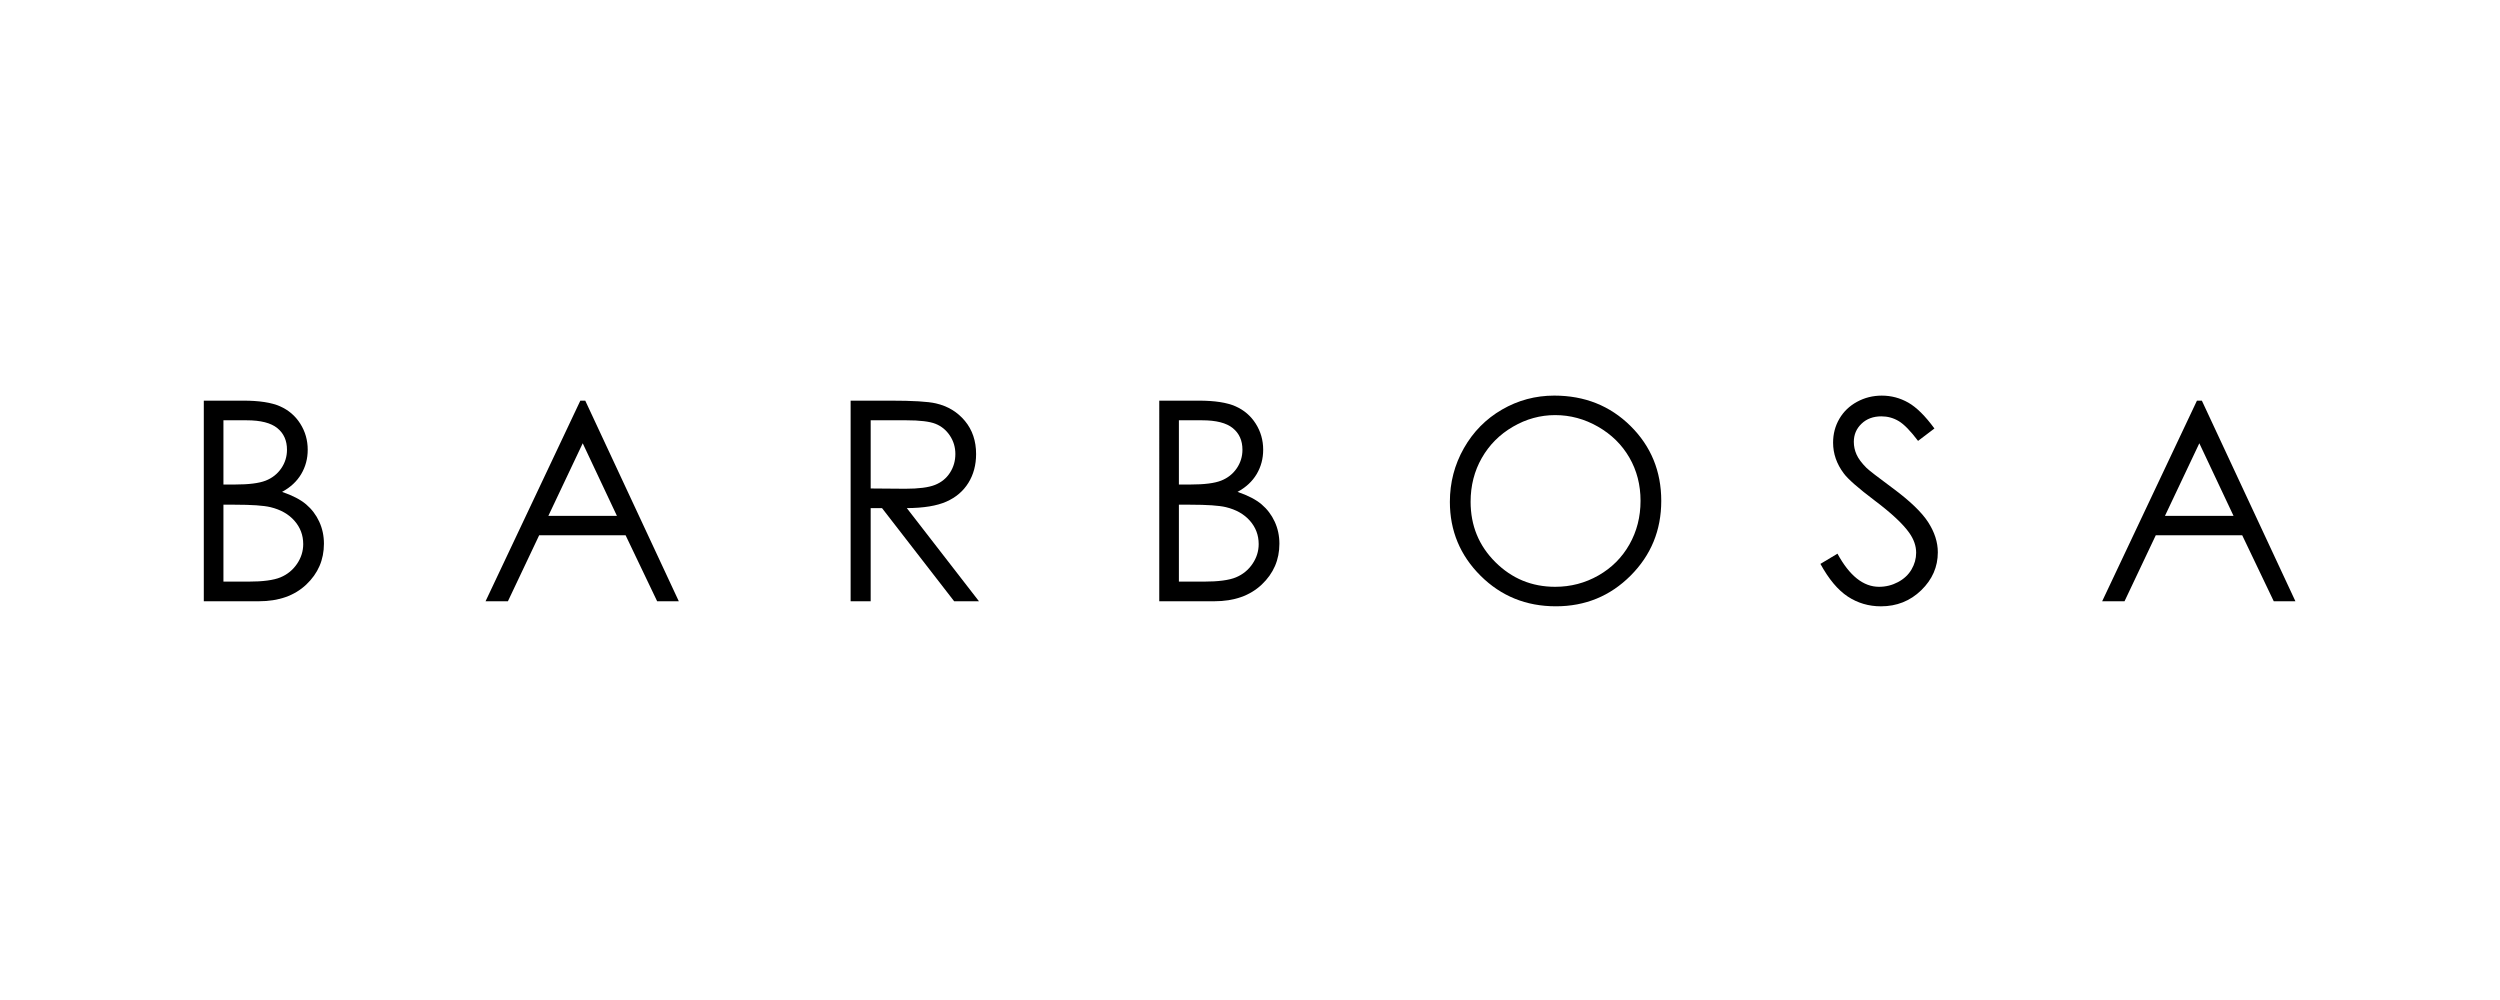 <?xml version="1.0" encoding="utf-8"?>
<!-- Generator: Adobe Illustrator 17.0.0, SVG Export Plug-In . SVG Version: 6.00 Build 0)  -->
<!DOCTYPE svg PUBLIC "-//W3C//DTD SVG 1.1//EN" "http://www.w3.org/Graphics/SVG/1.1/DTD/svg11.dtd">
<svg version="1.1" id="Layer_1" xmlns="http://www.w3.org/2000/svg" xmlns:xlink="http://www.w3.org/1999/xlink" x="0px" y="0px"
	 width="500px" height="200px" viewBox="0 0 500 200" enable-background="new 0 0 500 200" xml:space="preserve">
<g>
	<path d="M40.76,80.129h7.91c3.182,0,5.627,0.378,7.336,1.132c1.71,0.755,3.06,1.914,4.05,3.478c0.991,1.564,1.487,3.301,1.487,5.21
		c0,1.782-0.435,3.405-1.303,4.869c-0.869,1.464-2.145,2.65-3.827,3.559c2.084,0.709,3.688,1.542,4.813,2.496
		c1.124,0.955,1.998,2.11,2.623,3.464c0.626,1.355,0.938,2.823,0.938,4.405c0,3.219-1.177,5.942-3.532,8.169
		c-2.356,2.228-5.514,3.341-9.478,3.341H40.76V80.129z M44.687,84.057v12.847h2.297c2.788,0,4.838-0.259,6.15-0.777
		c1.312-0.518,2.35-1.336,3.116-2.455c0.766-1.118,1.148-2.359,1.148-3.723c0-1.837-0.642-3.277-1.928-4.323
		c-1.284-1.045-3.33-1.568-6.136-1.568H44.687z M44.687,100.94v15.384h4.974c2.932,0,5.081-0.287,6.447-0.86
		c1.367-0.572,2.463-1.468,3.293-2.687c0.827-1.218,1.243-2.536,1.243-3.955c0-1.782-0.583-3.336-1.748-4.664
		s-2.767-2.236-4.806-2.728c-1.367-0.327-3.744-0.491-7.133-0.491H44.687z"/>
	<path d="M117.05,80.129l18.711,40.122h-4.332l-6.31-13.201h-17.284l-6.251,13.201h-4.473l18.957-40.122H117.05z M116.544,88.654
		l-6.875,14.523h13.717L116.544,88.654z"/>
	<path d="M170.126,80.129h7.992c4.455,0,7.474,0.182,9.056,0.547c2.382,0.546,4.318,1.716,5.809,3.509
		c1.49,1.793,2.236,4.001,2.236,6.622c0,2.185-0.515,4.106-1.541,5.763c-1.028,1.657-2.496,2.909-4.406,3.755
		c-1.909,0.847-4.546,1.279-7.91,1.297l14.429,18.629h-4.96l-14.429-18.629h-2.267v18.629h-4.011V80.129z M174.137,84.057v13.638
		l6.911,0.055c2.677,0,4.658-0.254,5.942-0.764c1.283-0.509,2.286-1.323,3.005-2.441c0.719-1.118,1.078-2.368,1.078-3.751
		c0-1.346-0.364-2.569-1.092-3.669c-0.729-1.1-1.685-1.886-2.869-2.359c-1.184-0.473-3.15-0.709-5.9-0.709H174.137z"/>
	<path d="M231.852,80.129h7.91c3.182,0,5.627,0.378,7.337,1.132c1.71,0.755,3.06,1.914,4.05,3.478
		c0.991,1.564,1.487,3.301,1.487,5.21c0,1.782-0.435,3.405-1.303,4.869c-0.869,1.464-2.145,2.65-3.827,3.559
		c2.084,0.709,3.688,1.542,4.813,2.496c1.124,0.955,1.998,2.11,2.623,3.464c0.626,1.355,0.939,2.823,0.939,4.405
		c0,3.219-1.177,5.942-3.532,8.169c-2.356,2.228-5.514,3.341-9.478,3.341h-11.019V80.129z M235.779,84.057v12.847h2.297
		c2.788,0,4.838-0.259,6.15-0.777c1.312-0.518,2.35-1.336,3.116-2.455c0.766-1.118,1.148-2.359,1.148-3.723
		c0-1.837-0.642-3.277-1.928-4.323c-1.284-1.045-3.33-1.568-6.136-1.568H235.779z M235.779,100.94v15.384h4.974
		c2.932,0,5.081-0.287,6.447-0.86c1.367-0.572,2.463-1.468,3.293-2.687c0.827-1.218,1.243-2.536,1.243-3.955
		c0-1.782-0.583-3.336-1.748-4.664c-1.165-1.327-2.767-2.236-4.806-2.728c-1.367-0.327-3.744-0.491-7.133-0.491H235.779z"/>
	<path d="M310.855,79.12c6.076,0,11.162,2.028,15.256,6.082c4.093,4.055,6.141,9.047,6.141,14.974
		c0,5.874-2.043,10.856-6.128,14.947c-4.086,4.091-9.067,6.137-14.943,6.137c-5.949,0-10.973-2.036-15.065-6.11
		c-4.094-4.073-6.141-9.001-6.141-14.783c0-3.855,0.933-7.428,2.798-10.719c1.865-3.291,4.407-5.868,7.629-7.733
		C303.621,80.052,307.105,79.12,310.855,79.12z M311.032,83.021c-2.969,0-5.783,0.773-8.442,2.32
		c-2.659,1.547-4.735,3.631-6.229,6.25c-1.493,2.621-2.239,5.541-2.239,8.763c0,4.768,1.652,8.794,4.957,12.079
		c3.305,3.285,7.29,4.927,11.954,4.927c3.113,0,5.996-0.755,8.645-2.266c2.651-1.51,4.717-3.576,6.202-6.196
		c1.485-2.62,2.227-5.532,2.227-8.735c0-3.184-0.742-6.065-2.227-8.639c-1.485-2.575-3.574-4.636-6.269-6.183
		C316.914,83.794,314.054,83.021,311.032,83.021z"/>
	<path d="M364.083,112.778l3.41-2.045c2.4,4.418,5.173,6.628,8.319,6.628c1.345,0,2.608-0.314,3.791-0.941
		c1.181-0.627,2.081-1.468,2.7-2.523c0.617-1.054,0.928-2.173,0.928-3.355c0-1.345-0.456-2.663-1.364-3.955
		c-1.255-1.782-3.545-3.928-6.874-6.437c-3.345-2.527-5.428-4.354-6.246-5.482c-1.419-1.891-2.128-3.936-2.128-6.137
		c0-1.746,0.418-3.337,1.255-4.773c0.836-1.437,2.014-2.568,3.532-3.396c1.519-0.827,3.168-1.241,4.95-1.241
		c1.891,0,3.659,0.469,5.306,1.405c1.645,0.936,3.386,2.659,5.224,5.169l-3.274,2.482c-1.509-2-2.796-3.318-3.86-3.955
		c-1.063-0.637-2.223-0.955-3.477-0.955c-1.619,0-2.942,0.491-3.969,1.473c-1.028,0.982-1.541,2.192-1.541,3.628
		c0,0.873,0.181,1.719,0.546,2.537c0.364,0.818,1.026,1.709,1.991,2.673c0.527,0.509,2.254,1.845,5.182,4.009
		c3.473,2.564,5.855,4.846,7.146,6.846c1.291,2,1.936,4.01,1.936,6.028c0,2.909-1.105,5.437-3.314,7.583
		c-2.209,2.145-4.896,3.218-8.06,3.218c-2.437,0-4.646-0.65-6.629-1.95C367.583,118.011,365.756,115.833,364.083,112.778z"/>
	<path d="M440.372,80.129l18.711,40.122h-4.332l-6.31-13.201h-17.284l-6.251,13.201h-4.473l18.957-40.122H440.372z M439.866,88.654
		l-6.875,14.523h13.717L439.866,88.654z"/>
</g>
</svg>

